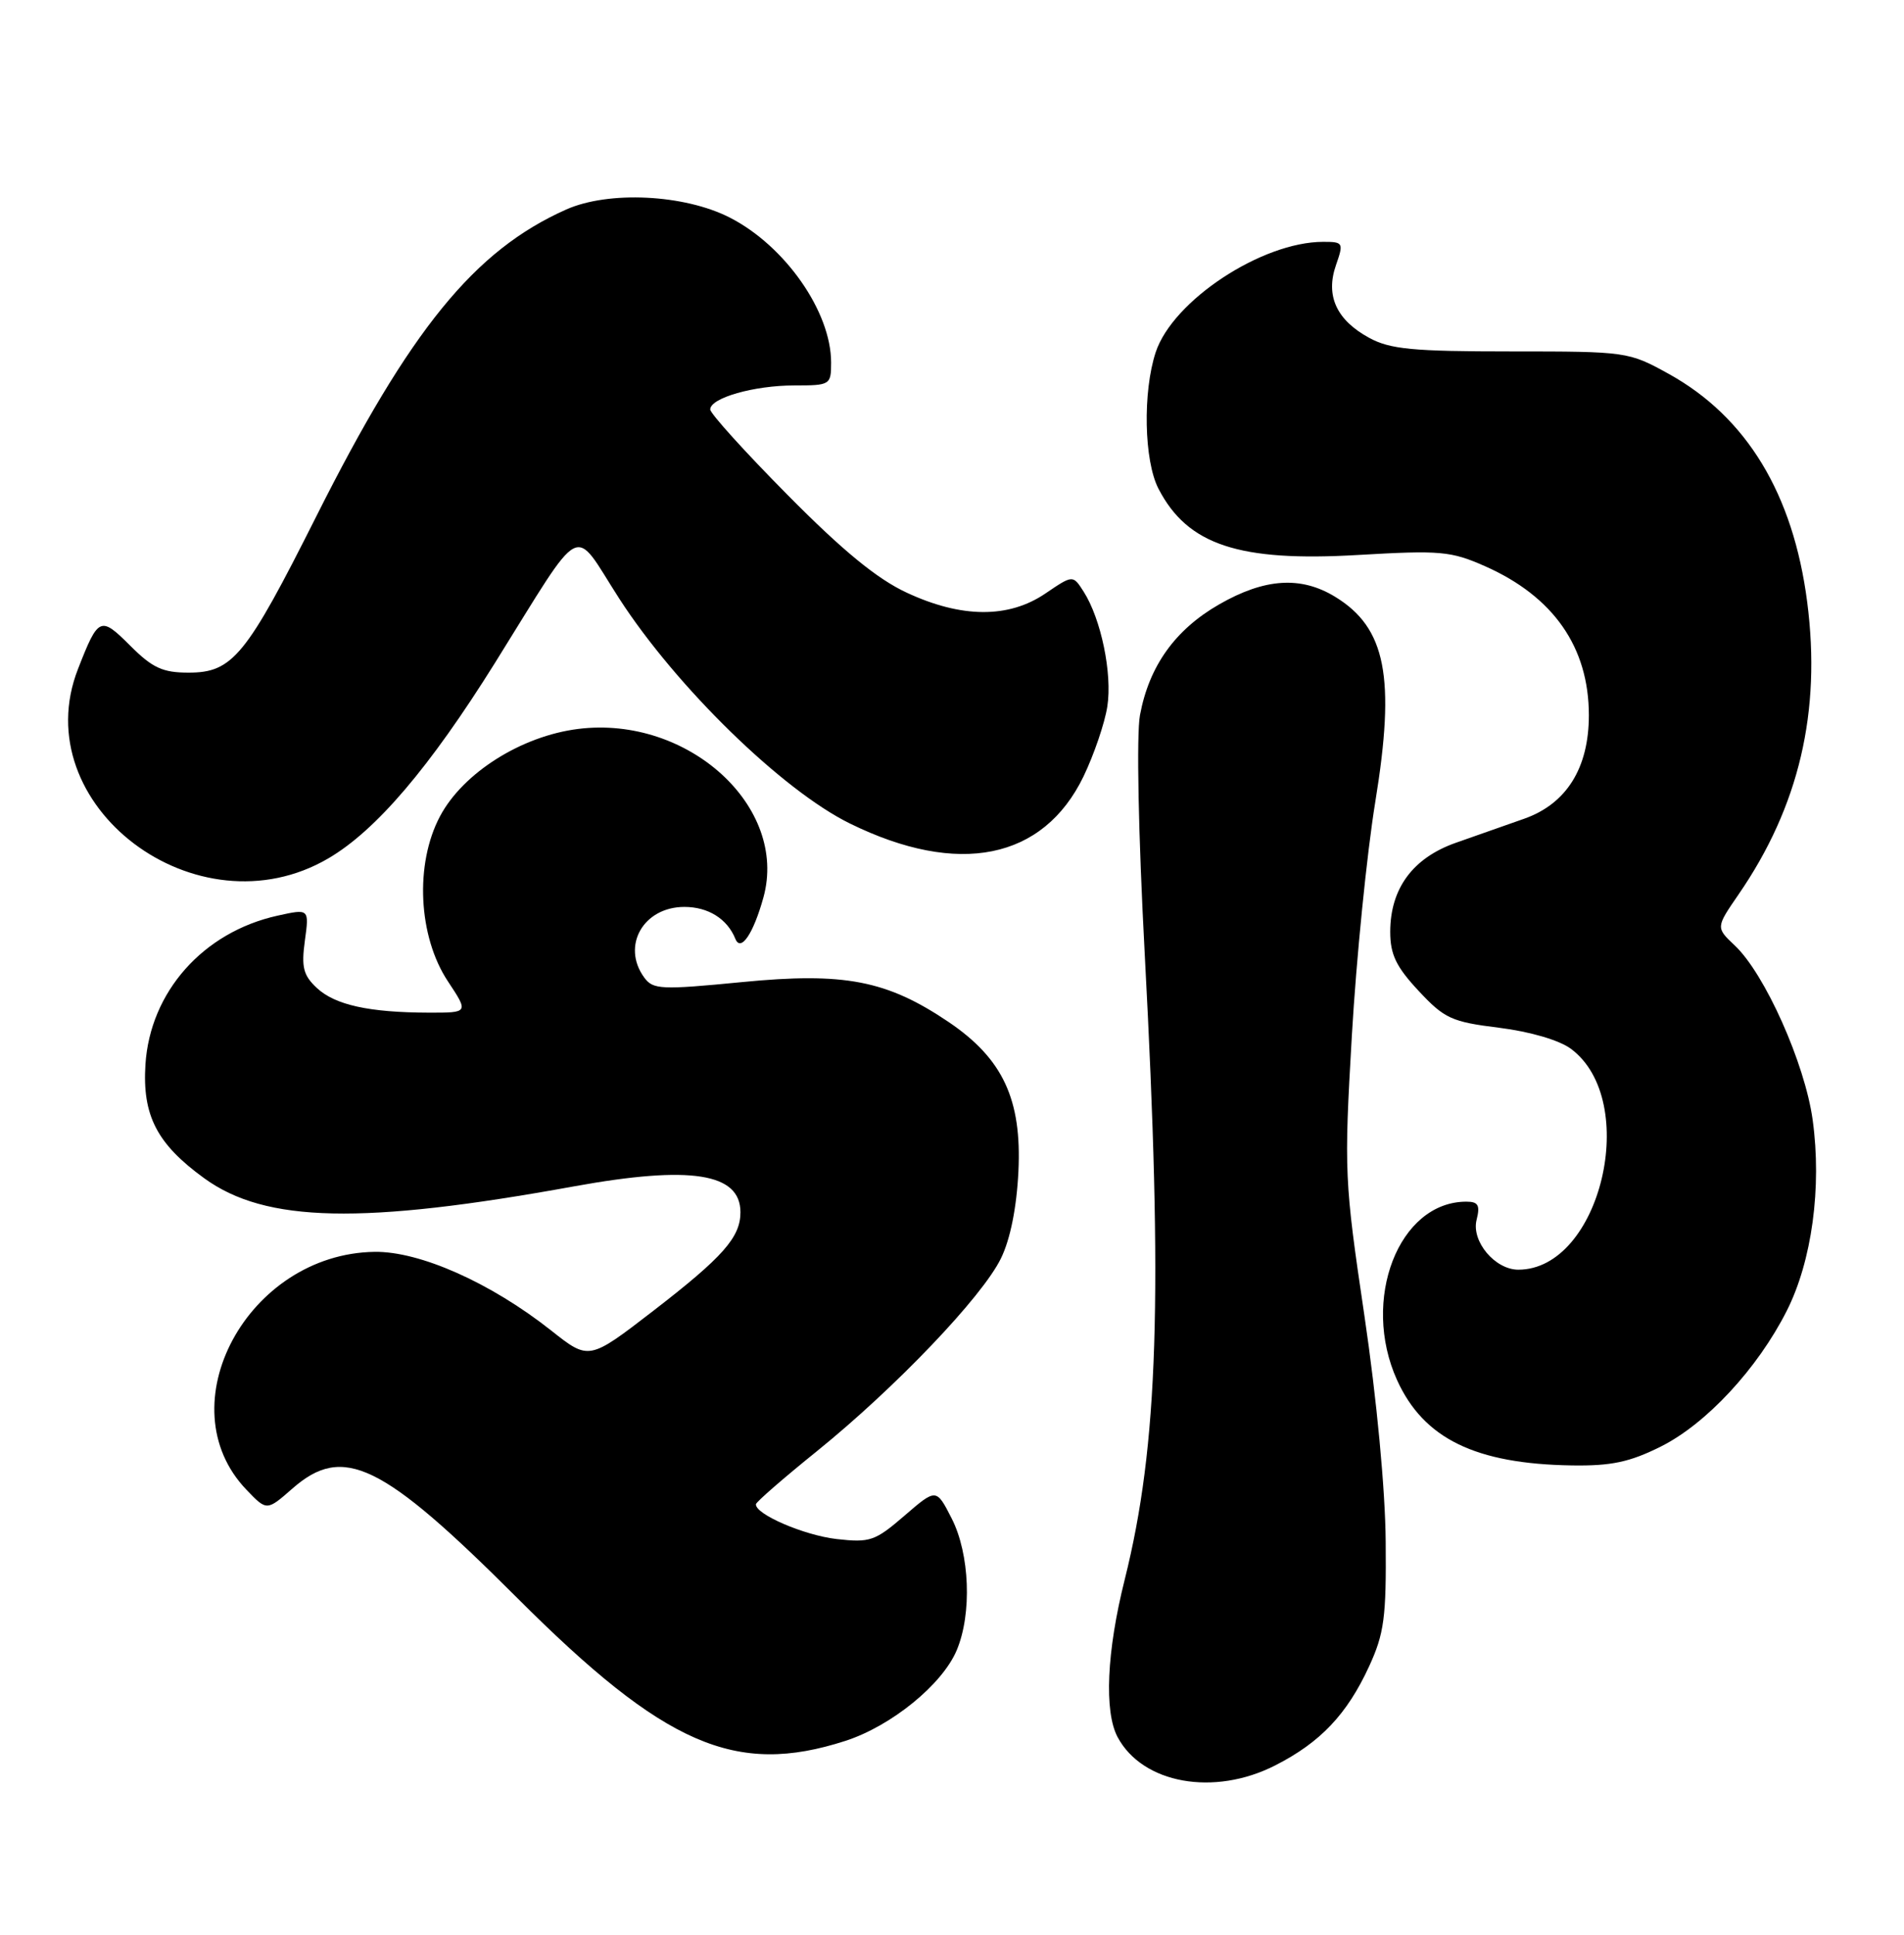 <?xml version="1.0" encoding="UTF-8" standalone="no"?>
<!DOCTYPE svg PUBLIC "-//W3C//DTD SVG 1.1//EN" "http://www.w3.org/Graphics/SVG/1.1/DTD/svg11.dtd" >
<svg xmlns="http://www.w3.org/2000/svg" xmlns:xlink="http://www.w3.org/1999/xlink" version="1.1" viewBox="0 0 252 256">
 <g >
 <path fill="currentColor"
d=" M 168.78 233.59 C 174.76 230.55 178.28 226.83 181.20 220.50 C 183.20 216.15 183.49 214.02 183.40 204.00 C 183.35 197.14 182.21 185.07 180.58 174.06 C 177.93 156.20 177.88 155.03 178.92 137.06 C 179.51 126.85 180.91 112.93 182.02 106.12 C 184.72 89.60 183.44 83.07 176.70 78.96 C 172.17 76.20 167.39 76.51 161.36 79.97 C 155.54 83.31 152.09 88.12 150.88 94.62 C 150.40 97.19 150.66 110.30 151.51 126.26 C 153.93 171.59 153.30 191.24 148.86 209.00 C 146.47 218.53 146.12 226.48 147.92 229.85 C 151.22 236.02 160.69 237.72 168.78 233.59 Z  M 111.88 230.35 C 117.98 228.38 124.73 222.88 126.63 218.34 C 128.66 213.50 128.35 205.61 125.96 200.92 C 123.92 196.92 123.92 196.92 119.71 200.55 C 115.82 203.91 115.14 204.14 110.73 203.64 C 106.40 203.14 99.93 200.35 100.05 199.03 C 100.07 198.74 103.71 195.57 108.14 192.00 C 118.55 183.58 130.02 171.57 132.48 166.50 C 133.72 163.97 134.56 159.75 134.79 155.00 C 135.25 145.47 132.73 140.09 125.57 135.24 C 117.38 129.71 111.76 128.62 98.18 129.95 C 87.50 130.99 86.43 130.94 85.27 129.35 C 82.21 125.17 85.15 120.00 90.58 120.00 C 93.74 120.00 96.26 121.58 97.33 124.23 C 98.05 126.00 99.71 123.55 101.04 118.75 C 104.36 106.74 91.06 94.64 76.53 96.45 C 69.00 97.39 61.29 102.26 58.24 108.00 C 54.88 114.32 55.34 123.90 59.29 129.86 C 62.03 134.00 62.03 134.00 56.76 133.99 C 48.86 133.97 44.36 132.98 41.94 130.73 C 40.14 129.05 39.87 127.98 40.35 124.47 C 40.93 120.23 40.93 120.23 36.72 121.16 C 26.88 123.34 19.87 131.25 19.25 140.84 C 18.82 147.60 20.77 151.37 27.04 155.91 C 35.15 161.79 47.92 162.07 76.00 156.97 C 91.41 154.18 98.00 155.21 98.00 160.40 C 98.00 163.71 95.71 166.31 86.47 173.44 C 77.95 180.01 77.95 180.01 72.95 176.05 C 64.95 169.73 55.58 165.56 49.58 165.64 C 32.77 165.89 21.94 185.98 32.62 197.12 C 35.31 199.93 35.31 199.93 38.69 196.97 C 45.43 191.05 50.55 193.55 68.44 211.42 C 87.98 230.96 97.36 235.04 111.88 230.35 Z  M 219.80 191.41 C 225.82 188.41 232.61 181.10 236.48 173.45 C 239.81 166.87 241.14 157.10 239.91 148.17 C 238.88 140.70 233.58 128.84 229.60 125.10 C 227.09 122.73 227.09 122.73 230.11 118.34 C 238.11 106.71 241.06 94.16 239.19 79.68 C 237.34 65.35 231.17 55.18 220.86 49.47 C 215.56 46.54 215.31 46.50 200.00 46.50 C 186.97 46.50 183.98 46.21 181.21 44.70 C 176.88 42.34 175.41 39.12 176.82 35.08 C 177.85 32.12 177.79 32.00 175.13 32.00 C 167.01 32.00 155.22 39.77 152.96 46.61 C 151.23 51.87 151.41 60.97 153.33 64.67 C 157.18 72.11 163.97 74.36 179.77 73.43 C 190.64 72.80 192.03 72.92 196.55 74.92 C 205.61 78.93 210.29 85.64 210.29 94.64 C 210.29 101.64 207.32 106.37 201.71 108.34 C 199.39 109.15 195.32 110.58 192.67 111.52 C 186.98 113.53 184.01 117.57 184.00 123.29 C 184.00 126.29 184.78 127.92 187.76 131.11 C 191.18 134.78 192.12 135.21 198.42 135.99 C 202.51 136.50 206.37 137.63 207.91 138.77 C 217.17 145.64 211.85 168.00 200.95 168.00 C 197.87 168.00 194.72 164.25 195.43 161.41 C 195.92 159.47 195.65 159.00 194.07 159.00 C 185.12 159.00 180.09 171.99 184.91 182.62 C 188.43 190.36 195.28 193.70 208.05 193.90 C 213.24 193.98 215.70 193.46 219.80 191.41 Z  M 43.47 113.57 C 49.78 109.87 56.86 101.56 65.50 87.73 C 77.50 68.50 75.67 69.45 81.95 79.19 C 89.49 90.87 103.55 104.58 112.50 108.97 C 126.84 116.01 138.07 113.75 143.40 102.75 C 144.79 99.86 146.22 95.68 146.56 93.46 C 147.23 89.13 145.73 81.90 143.42 78.28 C 142.00 76.06 142.00 76.06 138.36 78.53 C 133.49 81.84 127.26 81.80 120.01 78.42 C 116.10 76.61 111.54 72.87 104.26 65.51 C 98.61 59.81 94.00 54.71 94.00 54.18 C 94.00 52.65 99.80 51.00 105.15 51.00 C 109.88 51.00 110.00 50.93 110.00 47.97 C 110.00 41.24 103.91 32.53 96.59 28.79 C 90.56 25.71 80.54 25.22 74.92 27.73 C 62.79 33.14 54.29 43.59 41.85 68.35 C 32.56 86.84 30.79 89.00 24.95 89.00 C 21.53 89.00 20.18 88.38 17.23 85.43 C 13.29 81.49 13.02 81.61 10.33 88.50 C 3.27 106.52 26.07 123.77 43.47 113.57 Z "/>
</g>
</svg>
